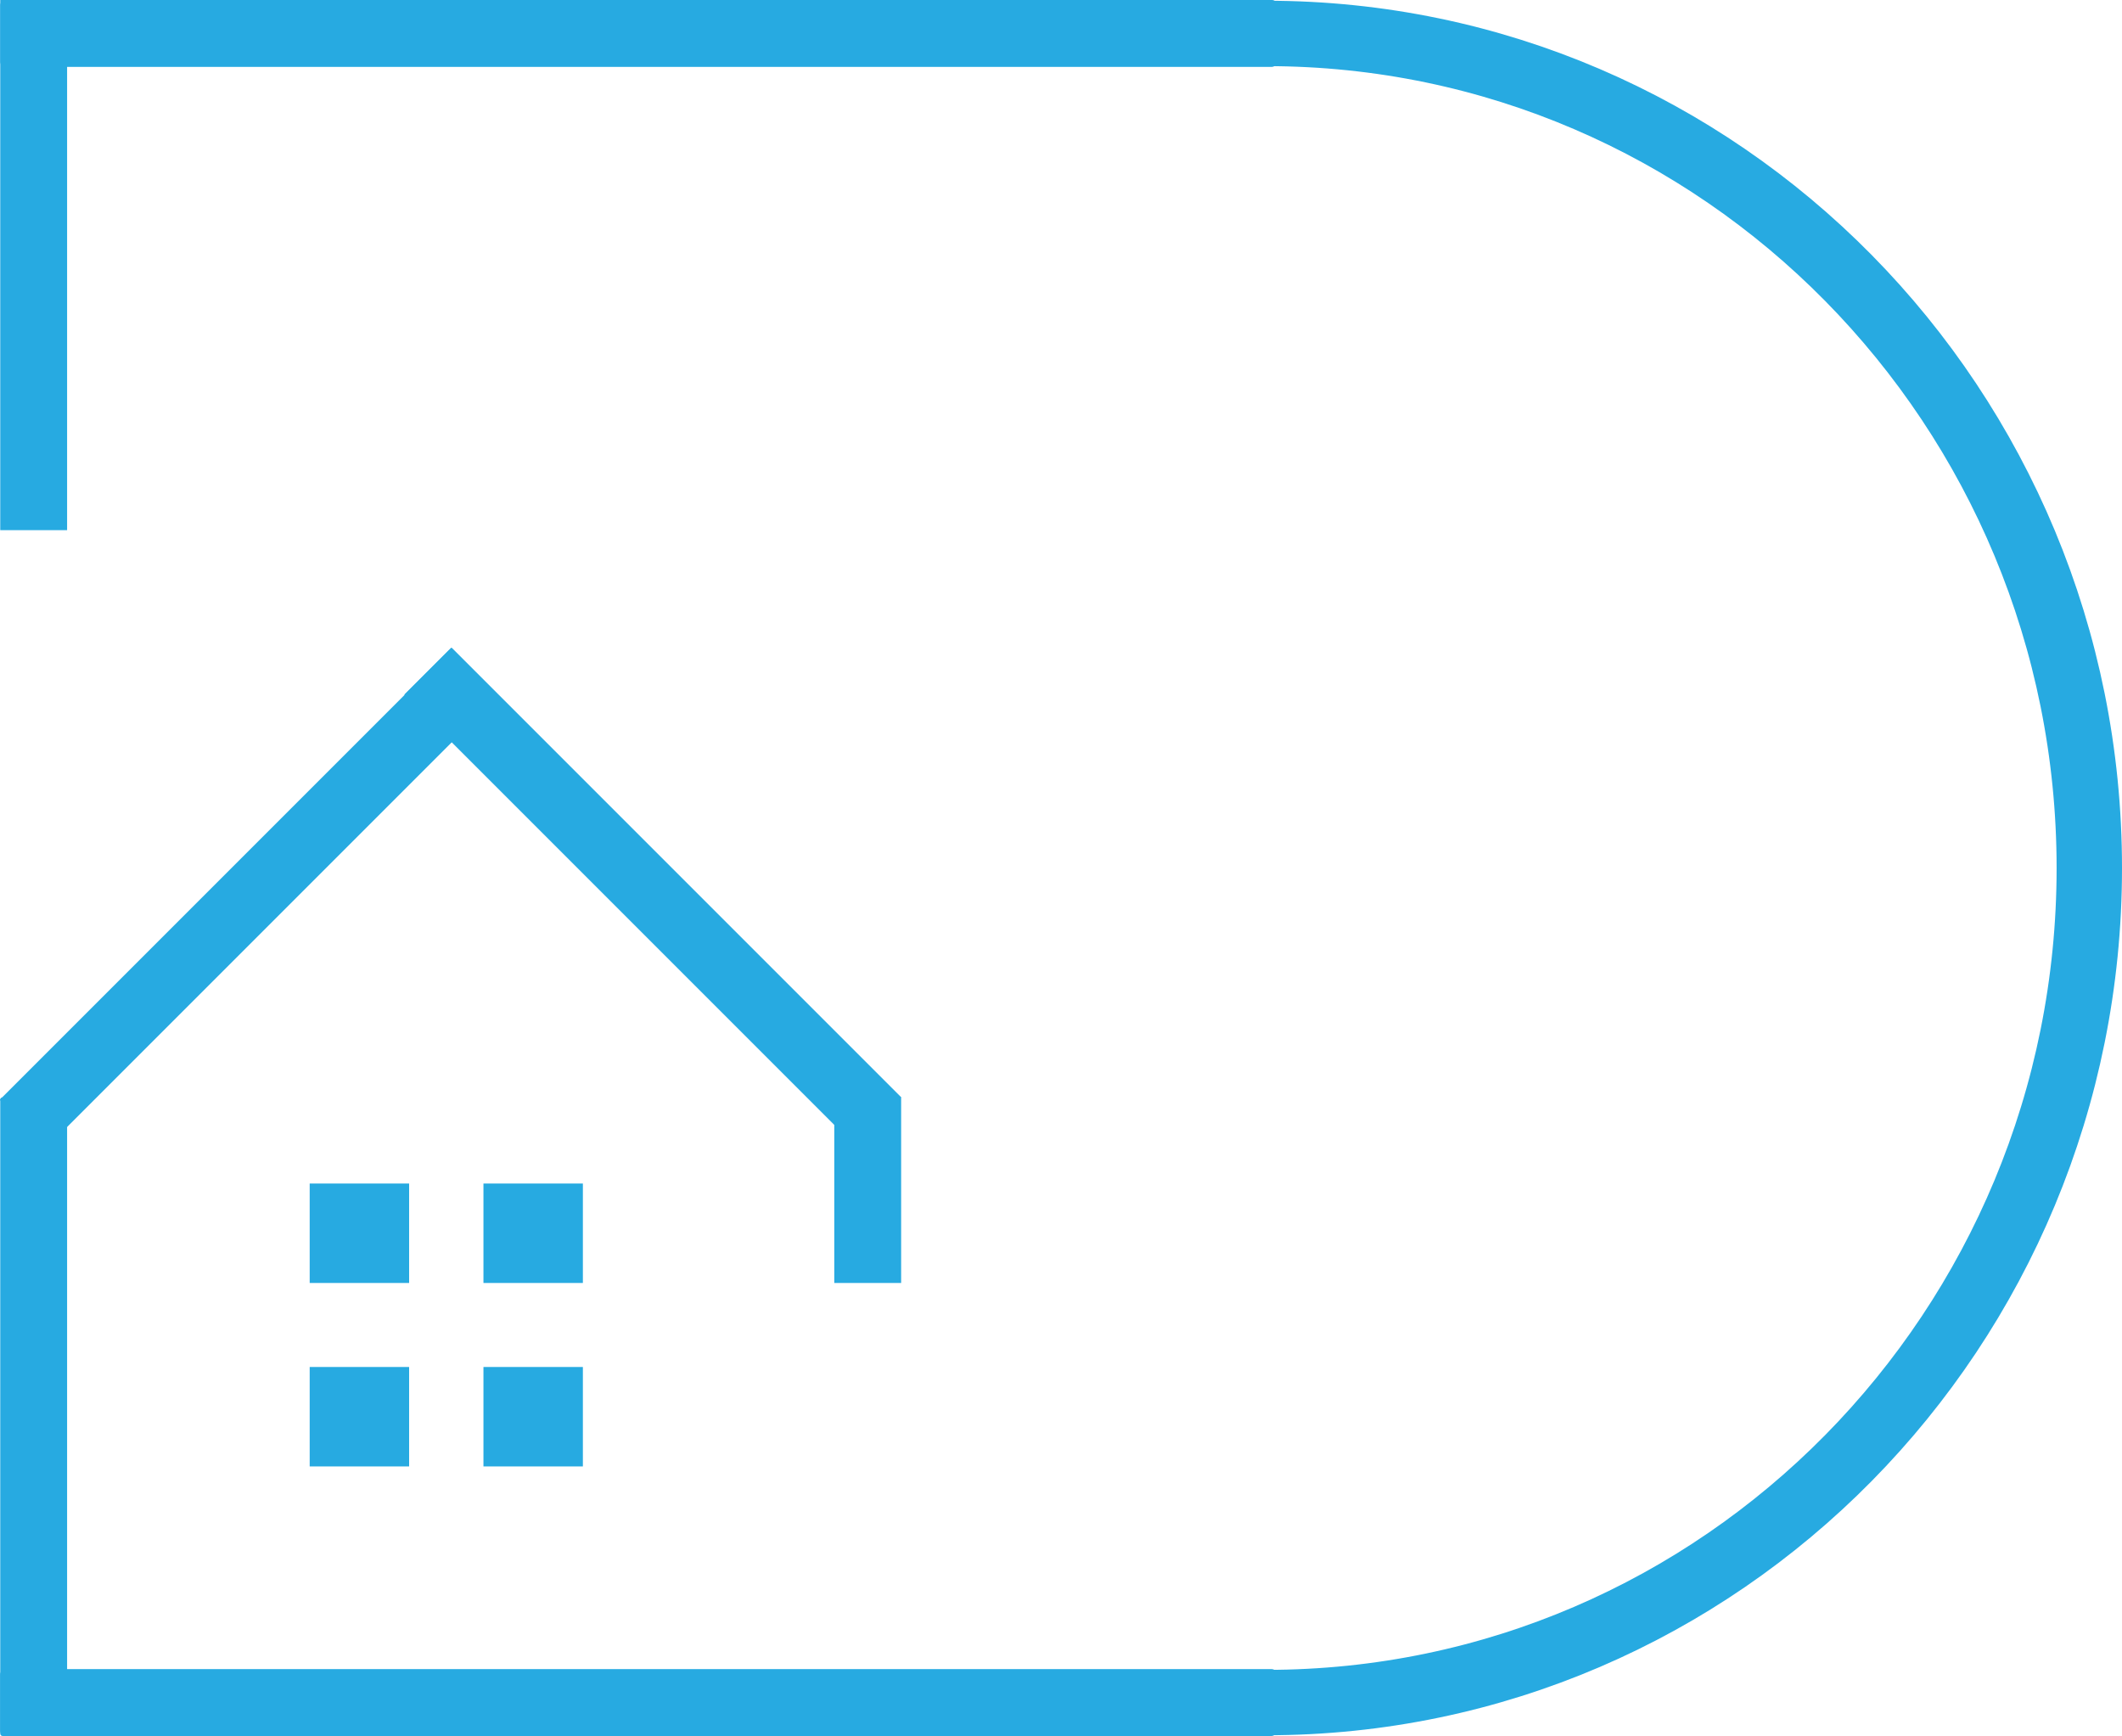 <svg id="Layer_1" data-name="Layer 1" xmlns="http://www.w3.org/2000/svg" viewBox="0 0 173.29 141.75"><path d="M463.61,678.09c37.11,0,67.19,30.51,67.19,68.15s-30.08,68.14-67.19,68.14" transform="translate(-360.18 -675.36)" fill="none" stroke="#27aae1" stroke-miterlimit="10" stroke-width="5.34"/><rect x="409.6" y="625.96" width="5.46" height="104.27" rx="0.42" transform="translate(730.25 -409.6) rotate(90)" fill="#27aae1"/><rect x="360.19" y="675.36" width="5.46" height="43.29" transform="translate(365.67 718.65) rotate(180)" fill="#27aae1"/><rect x="428.3" y="764.94" width="5.46" height="15.18" transform="translate(501.89 869.7) rotate(180)" fill="#27aae1"/><rect x="360.19" y="764.97" width="5.46" height="52.14" rx="0.18" transform="translate(365.67 906.72) rotate(180)" fill="#27aae1"/><rect x="377.72" y="722.76" width="5.46" height="51.95" rx="0.06" transform="translate(-240.14 871.82) rotate(-135)" fill="#27aae1"/><rect x="410.75" y="722.55" width="5.46" height="51.95" rx="0.06" transform="translate(-768.36 -163.75) rotate(-45)" fill="#27aae1"/><rect x="409.6" y="762.24" width="5.46" height="104.27" rx="0.44" transform="translate(-762.23 551.35) rotate(-90)" fill="#27aae1"/><path d="M401.42,671.3" transform="translate(-360.18 -675.36)" fill="none" stroke="#1c75bc" stroke-miterlimit="10" stroke-width="5.34"/><rect x="39.48" y="96.64" width="8.12" height="8.12" fill="#27aae1"/><rect x="25.29" y="96.64" width="8.12" height="8.12" fill="#27aae1"/><rect x="25.29" y="111.62" width="8.12" height="8.12" fill="#27aae1"/><rect x="39.48" y="111.62" width="8.12" height="8.12" fill="#27aae1"/></svg>